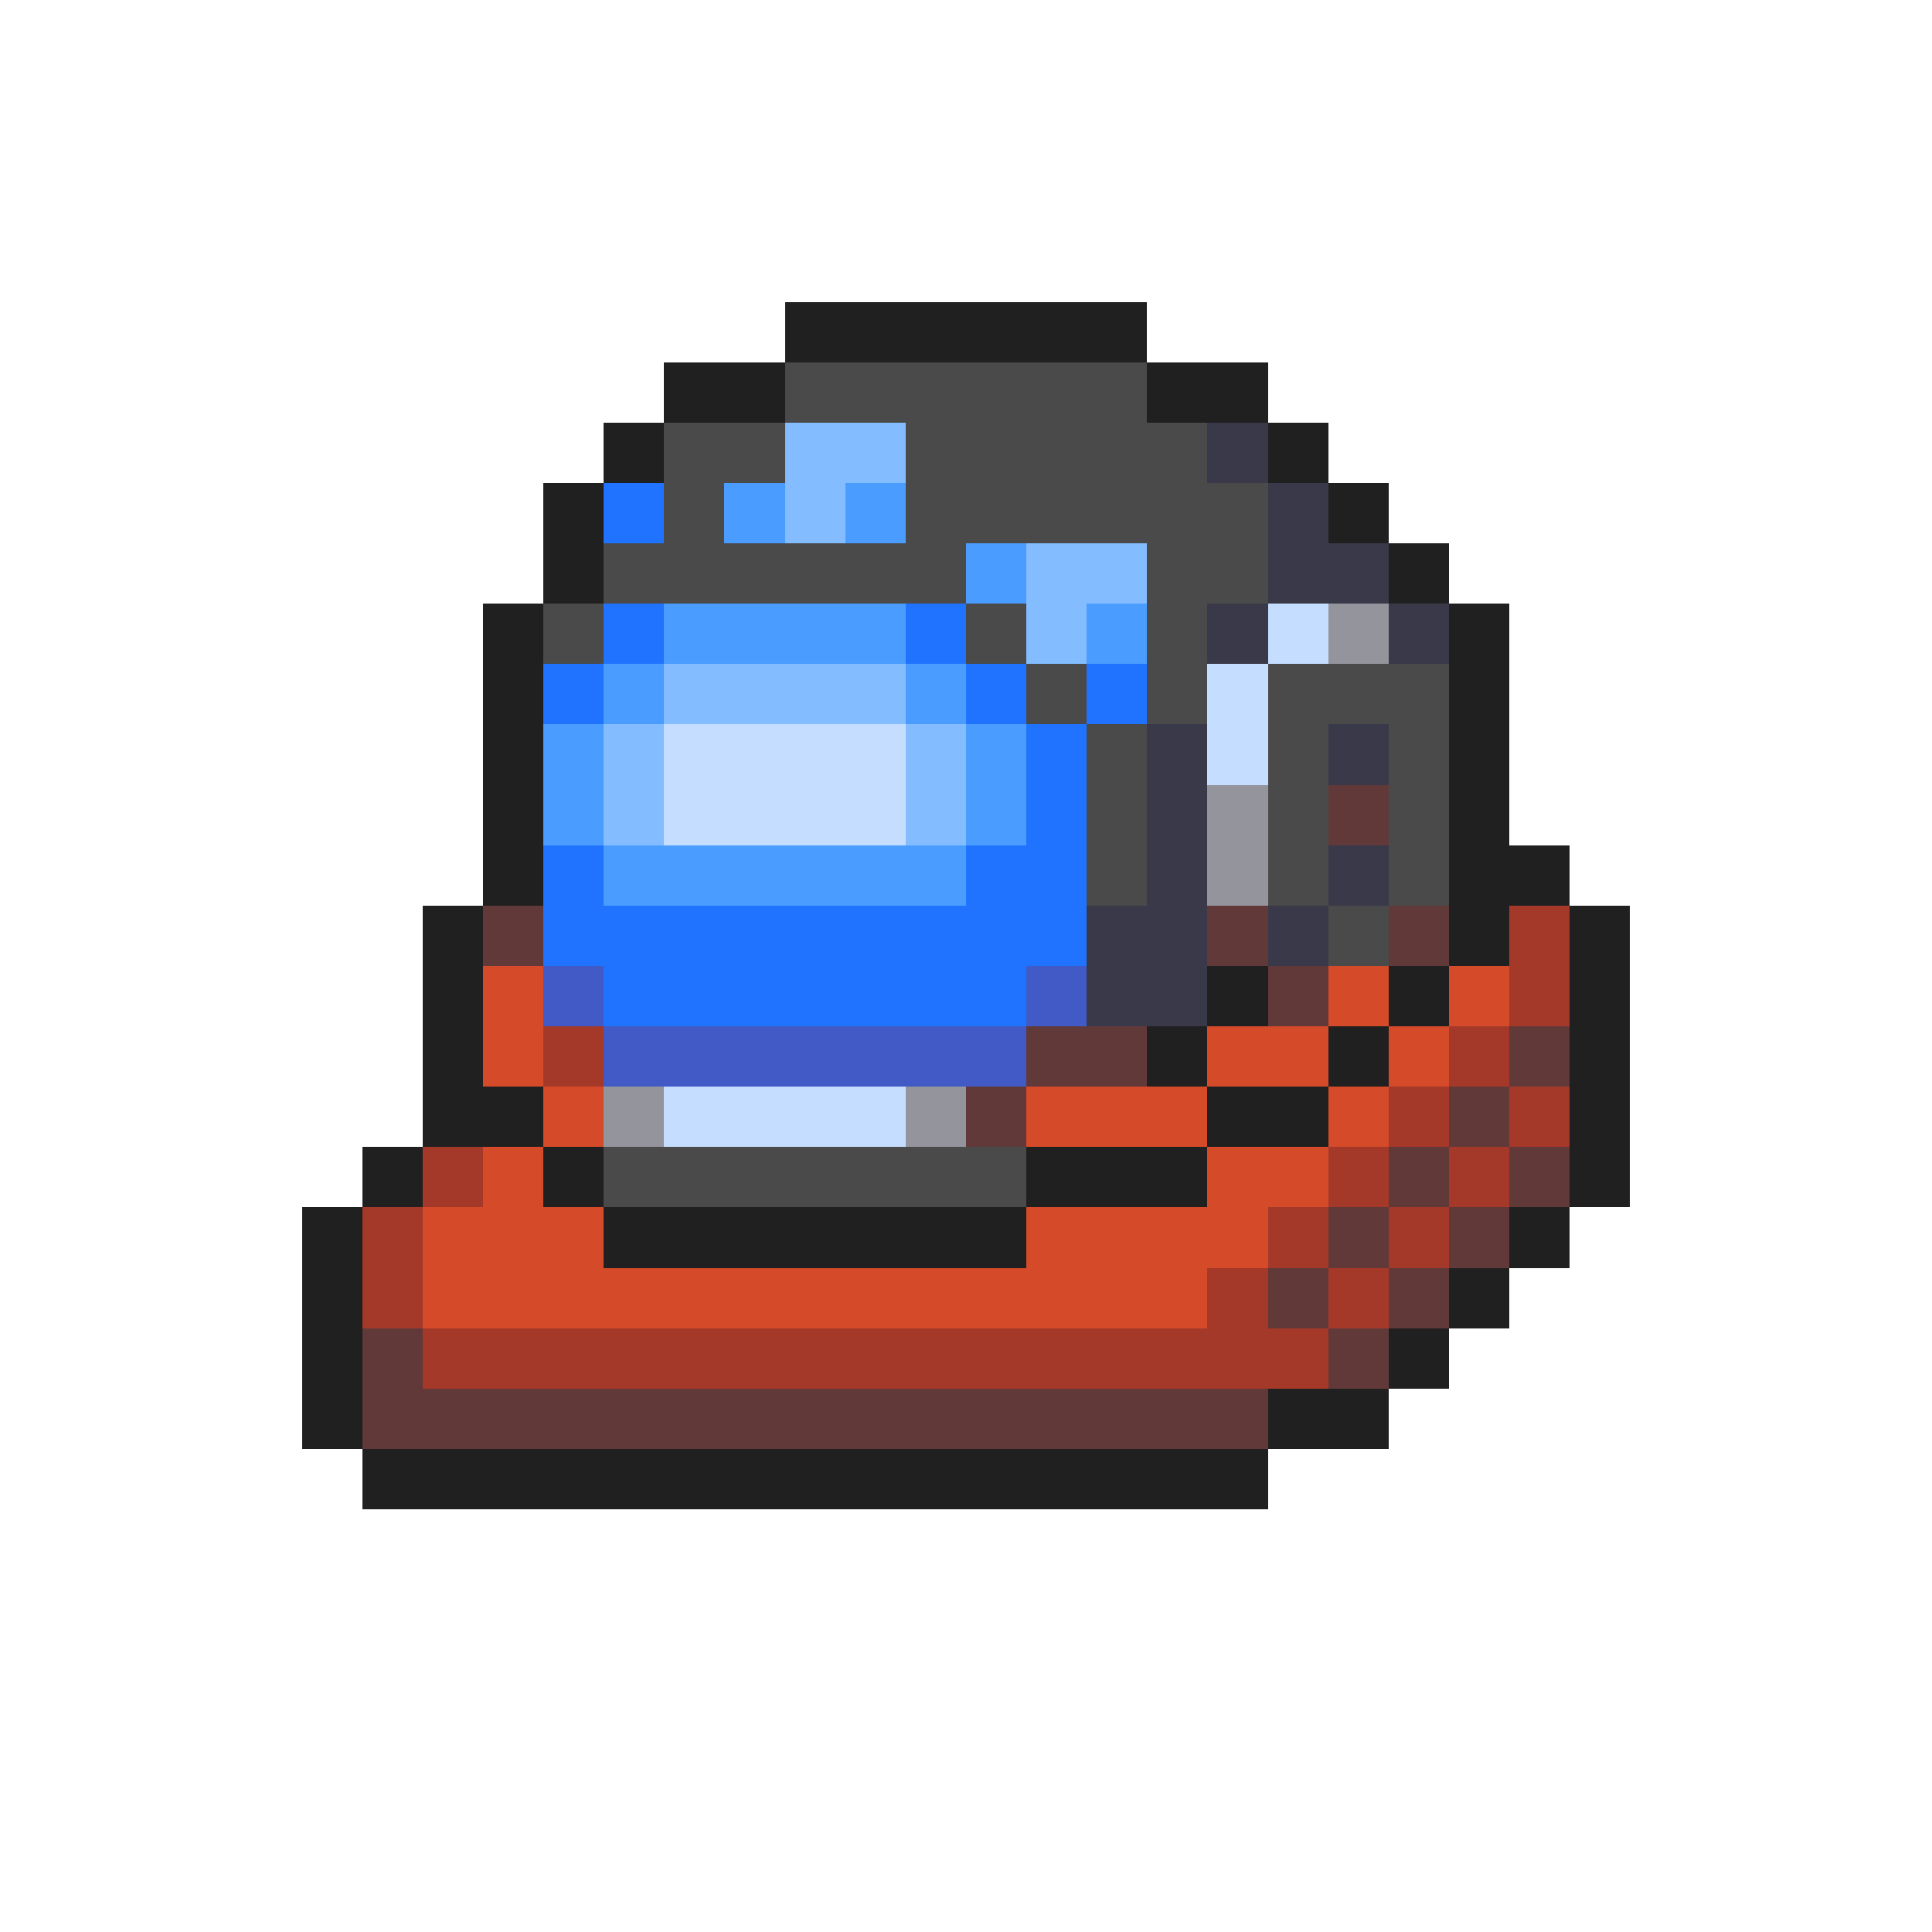 <svg xmlns="http://www.w3.org/2000/svg" viewBox="0 -0.5 32 32" shape-rendering="crispEdges">
<path stroke="#202020" d="M13 5h6M11 6h2M19 6h2M10 7h1M21 7h1M9 8h1M22 8h1M9 9h1M23 9h1M8 10h1M24 10h1M8 11h1M24 11h1M8 12h1M24 12h1M8 13h1M24 13h1M8 14h1M24 14h2M7 15h1M24 15h1M26 15h1M7 16h1M20 16h1M23 16h1M26 16h1M7 17h1M19 17h1M22 17h1M26 17h1M7 18h2M20 18h2M26 18h1M6 19h1M9 19h1M17 19h3M26 19h1M5 20h1M10 20h7M25 20h1M5 21h1M24 21h1M5 22h1M23 22h1M5 23h1M21 23h2M6 24h15" />
<path stroke="#4a4a4a" d="M13 6h6M11 7h2M15 7h5M11 8h1M15 8h6M10 9h6M19 9h2M9 10h1M16 10h1M19 10h1M17 11h1M19 11h1M21 11h3M18 12h1M21 12h1M23 12h1M18 13h1M21 13h1M23 13h1M18 14h1M21 14h1M23 14h1M22 15h1M10 19h7" />
<path stroke="#83bdff" d="M13 7h2M13 8h1M17 9h2M17 10h1M11 11h4M10 12h1M15 12h1M10 13h1M15 13h1" />
<path stroke="#39394a" d="M20 7h1M21 8h1M21 9h2M20 10h1M23 10h1M19 12h1M22 12h1M19 13h1M19 14h1M22 14h1M18 15h2M21 15h1M18 16h2" />
<path stroke="#2073ff" d="M10 8h1M10 10h1M15 10h1M9 11h1M16 11h1M18 11h1M17 12h1M17 13h1M9 14h1M16 14h2M9 15h9M10 16h7" />
<path stroke="#4a9cff" d="M12 8h1M14 8h1M16 9h1M11 10h4M18 10h1M10 11h1M15 11h1M9 12h1M16 12h1M9 13h1M16 13h1M10 14h6" />
<path stroke="#c5deff" d="M21 10h1M20 11h1M11 12h4M20 12h1M11 13h4M11 18h4" />
<path stroke="#94949c" d="M22 10h1M20 13h1M20 14h1M10 18h1M15 18h1" />
<path stroke="#623939" d="M22 13h1M8 15h1M20 15h1M23 15h1M21 16h1M17 17h2M25 17h1M16 18h1M24 18h1M23 19h1M25 19h1M22 20h1M24 20h1M21 21h1M23 21h1M6 22h1M22 22h1M6 23h15" />
<path stroke="#a43929" d="M25 15h1M25 16h1M9 17h1M24 17h1M23 18h1M25 18h1M7 19h1M22 19h1M24 19h1M6 20h1M21 20h1M23 20h1M6 21h1M20 21h1M22 21h1M7 22h15" />
<path stroke="#d54a29" d="M8 16h1M22 16h1M24 16h1M8 17h1M20 17h2M23 17h1M9 18h1M17 18h3M22 18h1M8 19h1M20 19h2M7 20h3M17 20h4M7 21h13" />
<path stroke="#415ac5" d="M9 16h1M17 16h1M10 17h7" />
</svg>